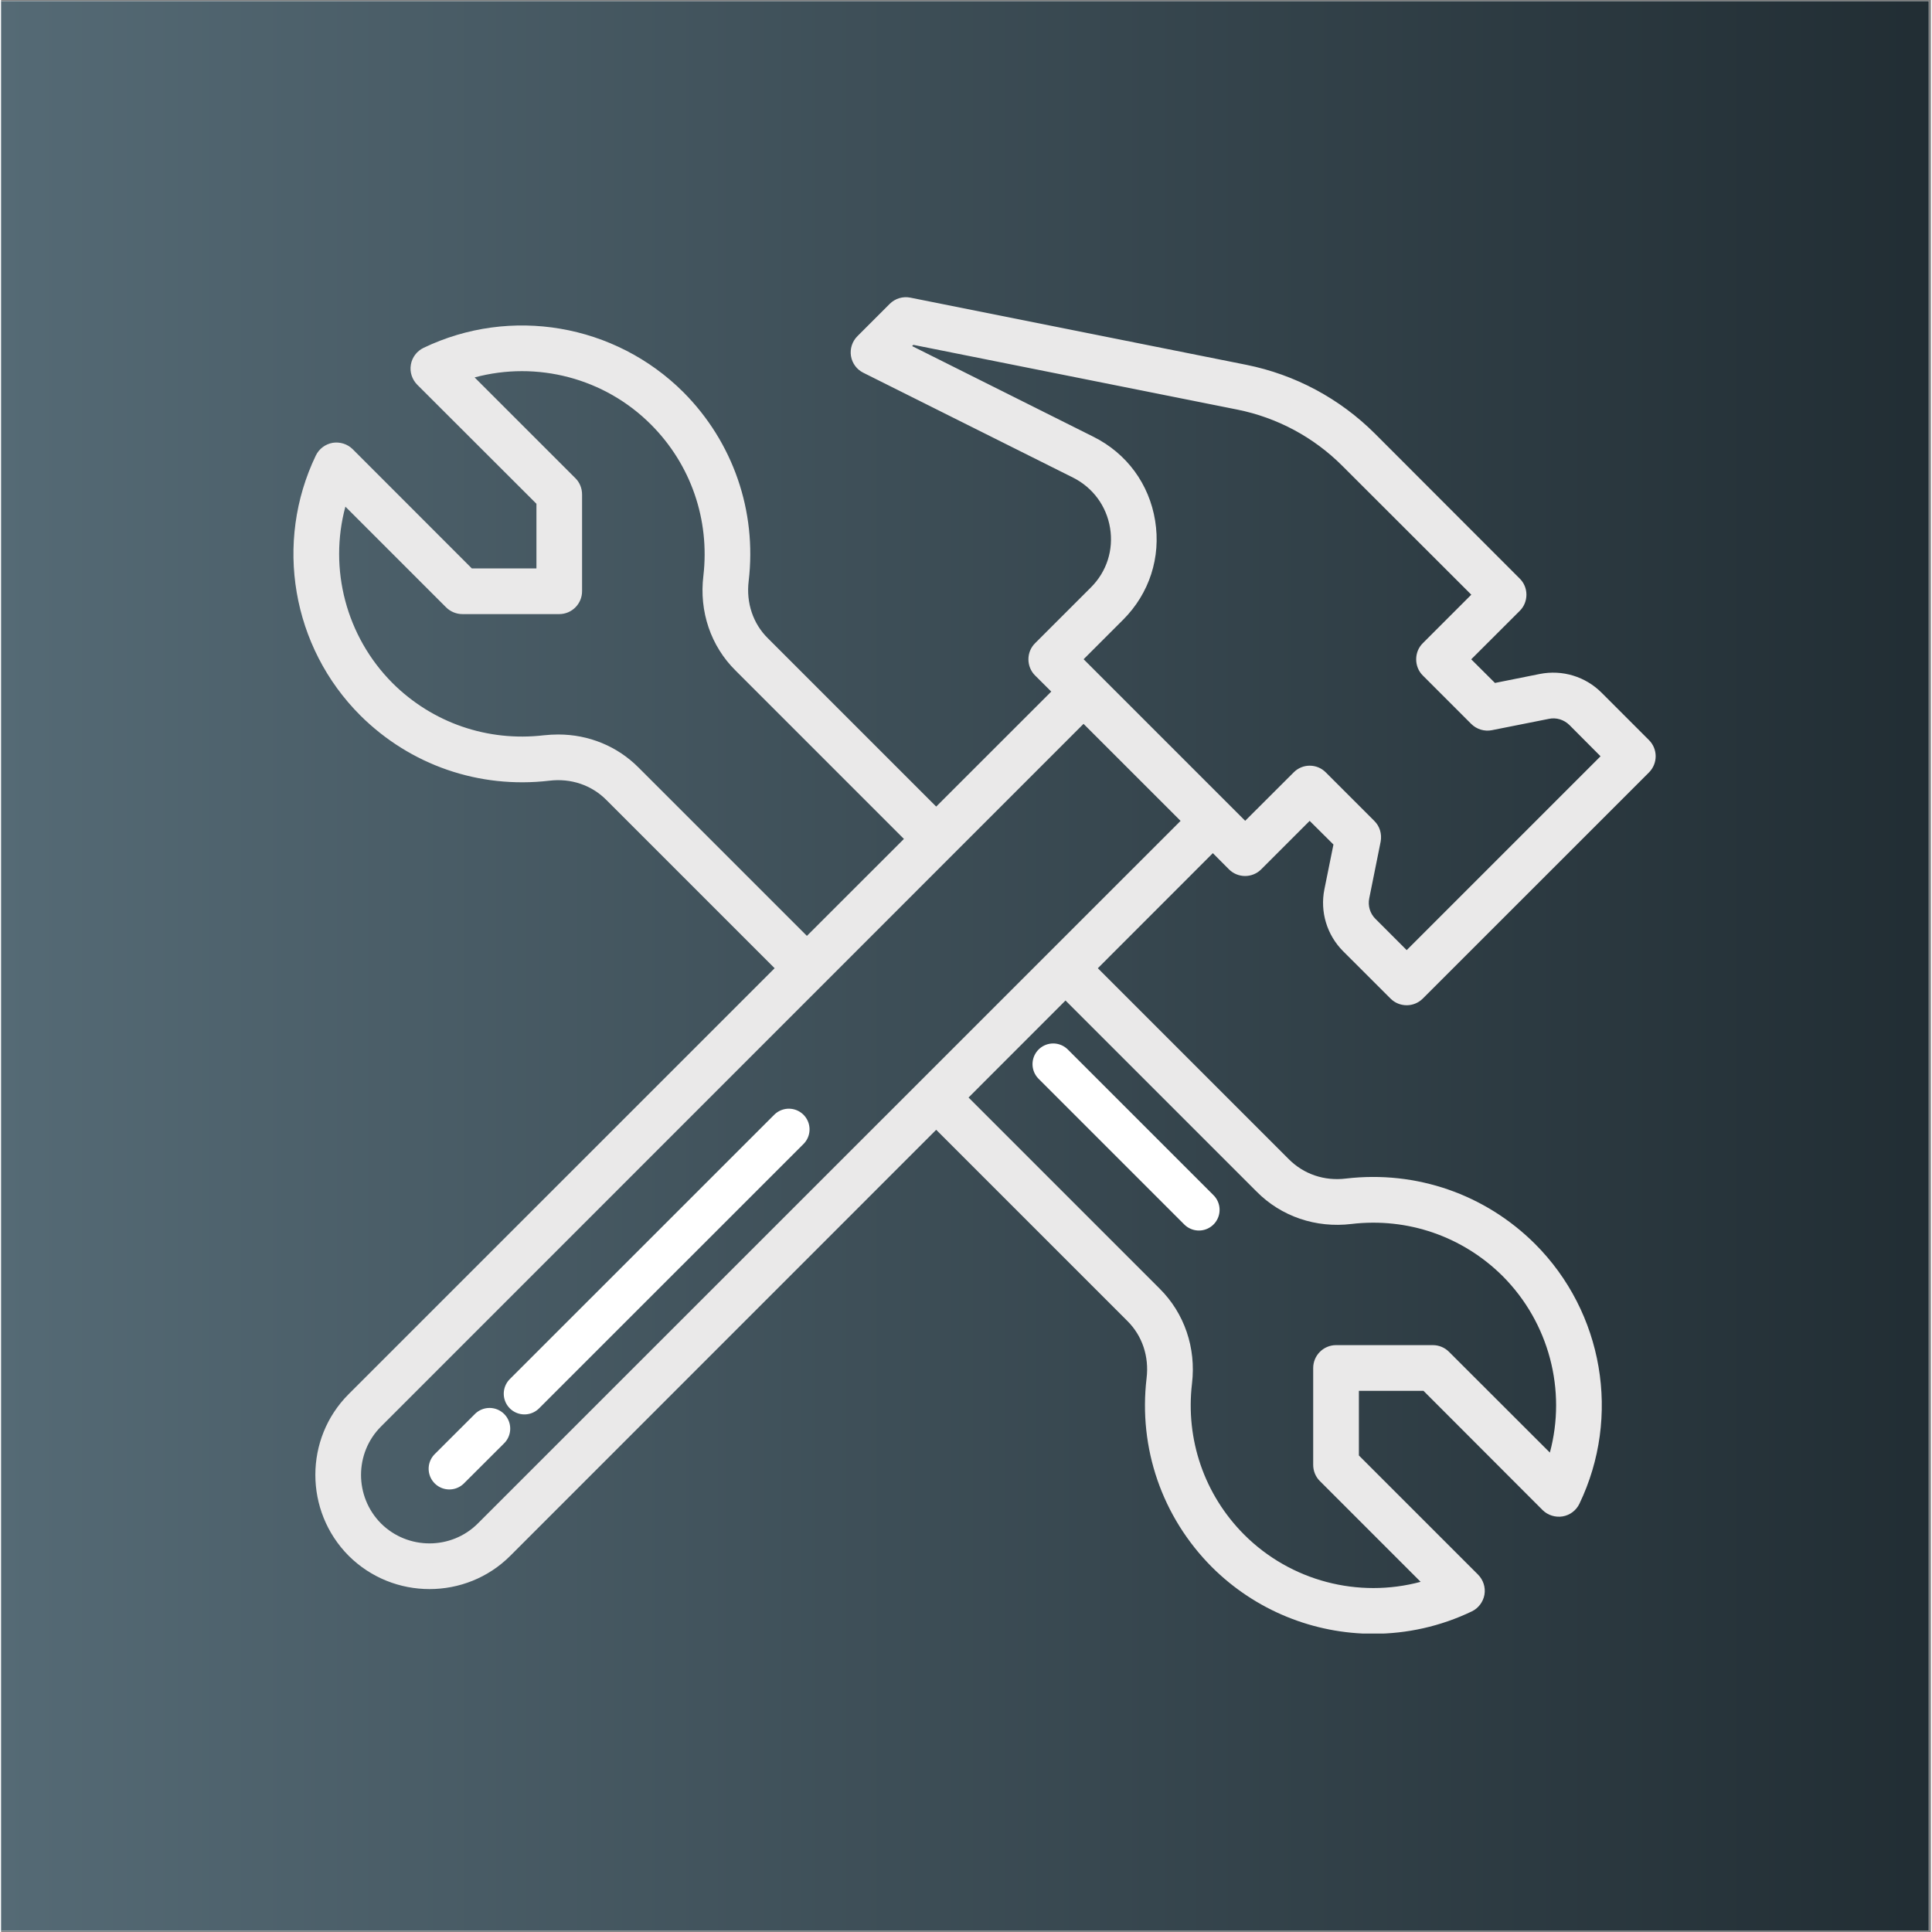 <svg xmlns="http://www.w3.org/2000/svg" xmlns:xlink="http://www.w3.org/1999/xlink" width="140" zoomAndPan="magnify" viewBox="0 0 104.88 105" height="140" preserveAspectRatio="xMidYMid meet" version="1.0"><rect x="0" y="0" width="104.88" height="105" fill="#808080" stroke="none"/><defs><clipPath id="b51d75a0f2"><path d="M 0 0.059 L 104.762 0.059 L 104.762 104.938 L 0 104.938 Z M 0 0.059 " clip-rule="nonzero"/></clipPath><linearGradient x1="1" gradientTransform="matrix(-104.88, 0, 0, -104.88, 104.88, 104.94)" y1="0.5" x2="0.001" gradientUnits="userSpaceOnUse" y2="0.5" id="013077835c"><stop stop-opacity="1" stop-color="rgb(33.299%, 41.599%, 45.9%)" offset="0"/><stop stop-opacity="1" stop-color="rgb(33.22%, 41.505%, 45.798%)" offset="0.008"/><stop stop-opacity="1" stop-color="rgb(33.06%, 41.318%, 45.596%)" offset="0.016"/><stop stop-opacity="1" stop-color="rgb(32.901%, 41.13%, 45.393%)" offset="0.023"/><stop stop-opacity="1" stop-color="rgb(32.742%, 40.944%, 45.192%)" offset="0.031"/><stop stop-opacity="1" stop-color="rgb(32.582%, 40.756%, 44.989%)" offset="0.039"/><stop stop-opacity="1" stop-color="rgb(32.423%, 40.569%, 44.788%)" offset="0.047"/><stop stop-opacity="1" stop-color="rgb(32.265%, 40.381%, 44.585%)" offset="0.055"/><stop stop-opacity="1" stop-color="rgb(32.104%, 40.195%, 44.383%)" offset="0.062"/><stop stop-opacity="1" stop-color="rgb(31.946%, 40.007%, 44.18%)" offset="0.07"/><stop stop-opacity="1" stop-color="rgb(31.787%, 39.819%, 43.979%)" offset="0.078"/><stop stop-opacity="1" stop-color="rgb(31.627%, 39.632%, 43.777%)" offset="0.086"/><stop stop-opacity="1" stop-color="rgb(31.468%, 39.445%, 43.575%)" offset="0.094"/><stop stop-opacity="1" stop-color="rgb(31.31%, 39.258%, 43.373%)" offset="0.102"/><stop stop-opacity="1" stop-color="rgb(31.149%, 39.07%, 43.17%)" offset="0.109"/><stop stop-opacity="1" stop-color="rgb(30.991%, 38.882%, 42.969%)" offset="0.117"/><stop stop-opacity="1" stop-color="rgb(30.832%, 38.696%, 42.766%)" offset="0.125"/><stop stop-opacity="1" stop-color="rgb(30.672%, 38.509%, 42.564%)" offset="0.133"/><stop stop-opacity="1" stop-color="rgb(30.513%, 38.321%, 42.361%)" offset="0.141"/><stop stop-opacity="1" stop-color="rgb(30.354%, 38.133%, 42.16%)" offset="0.148"/><stop stop-opacity="1" stop-color="rgb(30.194%, 37.947%, 41.957%)" offset="0.156"/><stop stop-opacity="1" stop-color="rgb(30.035%, 37.759%, 41.756%)" offset="0.164"/><stop stop-opacity="1" stop-color="rgb(29.877%, 37.572%, 41.553%)" offset="0.172"/><stop stop-opacity="1" stop-color="rgb(29.716%, 37.384%, 41.351%)" offset="0.18"/><stop stop-opacity="1" stop-color="rgb(29.558%, 37.198%, 41.15%)" offset="0.188"/><stop stop-opacity="1" stop-color="rgb(29.399%, 37.01%, 40.947%)" offset="0.195"/><stop stop-opacity="1" stop-color="rgb(29.239%, 36.823%, 40.746%)" offset="0.203"/><stop stop-opacity="1" stop-color="rgb(29.08%, 36.636%, 40.543%)" offset="0.211"/><stop stop-opacity="1" stop-color="rgb(28.922%, 36.449%, 40.341%)" offset="0.219"/><stop stop-opacity="1" stop-color="rgb(28.761%, 36.261%, 40.138%)" offset="0.227"/><stop stop-opacity="1" stop-color="rgb(28.603%, 36.073%, 39.937%)" offset="0.234"/><stop stop-opacity="1" stop-color="rgb(28.444%, 35.887%, 39.734%)" offset="0.242"/><stop stop-opacity="1" stop-color="rgb(28.284%, 35.699%, 39.532%)" offset="0.25"/><stop stop-opacity="1" stop-color="rgb(28.125%, 35.512%, 39.33%)" offset="0.258"/><stop stop-opacity="1" stop-color="rgb(27.966%, 35.324%, 39.128%)" offset="0.266"/><stop stop-opacity="1" stop-color="rgb(27.806%, 35.138%, 38.927%)" offset="0.273"/><stop stop-opacity="1" stop-color="rgb(27.647%, 34.95%, 38.724%)" offset="0.281"/><stop stop-opacity="1" stop-color="rgb(27.489%, 34.763%, 38.522%)" offset="0.289"/><stop stop-opacity="1" stop-color="rgb(27.33%, 34.575%, 38.319%)" offset="0.297"/><stop stop-opacity="1" stop-color="rgb(27.17%, 34.389%, 38.118%)" offset="0.305"/><stop stop-opacity="1" stop-color="rgb(27.011%, 34.201%, 37.915%)" offset="0.312"/><stop stop-opacity="1" stop-color="rgb(26.852%, 34.013%, 37.714%)" offset="0.32"/><stop stop-opacity="1" stop-color="rgb(26.692%, 33.826%, 37.511%)" offset="0.328"/><stop stop-opacity="1" stop-color="rgb(26.534%, 33.64%, 37.309%)" offset="0.336"/><stop stop-opacity="1" stop-color="rgb(26.375%, 33.452%, 37.106%)" offset="0.344"/><stop stop-opacity="1" stop-color="rgb(26.215%, 33.264%, 36.905%)" offset="0.352"/><stop stop-opacity="1" stop-color="rgb(26.056%, 33.076%, 36.703%)" offset="0.359"/><stop stop-opacity="1" stop-color="rgb(25.897%, 32.89%, 36.501%)" offset="0.367"/><stop stop-opacity="1" stop-color="rgb(25.737%, 32.703%, 36.299%)" offset="0.375"/><stop stop-opacity="1" stop-color="rgb(25.578%, 32.515%, 36.096%)" offset="0.383"/><stop stop-opacity="1" stop-color="rgb(25.42%, 32.327%, 35.895%)" offset="0.391"/><stop stop-opacity="1" stop-color="rgb(25.259%, 32.141%, 35.692%)" offset="0.398"/><stop stop-opacity="1" stop-color="rgb(25.101%, 31.953%, 35.49%)" offset="0.406"/><stop stop-opacity="1" stop-color="rgb(24.942%, 31.766%, 35.287%)" offset="0.414"/><stop stop-opacity="1" stop-color="rgb(24.782%, 31.58%, 35.086%)" offset="0.422"/><stop stop-opacity="1" stop-color="rgb(24.623%, 31.392%, 34.883%)" offset="0.43"/><stop stop-opacity="1" stop-color="rgb(24.464%, 31.204%, 34.682%)" offset="0.438"/><stop stop-opacity="1" stop-color="rgb(24.304%, 31.017%, 34.48%)" offset="0.445"/><stop stop-opacity="1" stop-color="rgb(24.146%, 30.83%, 34.277%)" offset="0.453"/><stop stop-opacity="1" stop-color="rgb(23.987%, 30.643%, 34.076%)" offset="0.461"/><stop stop-opacity="1" stop-color="rgb(23.827%, 30.455%, 33.873%)" offset="0.469"/><stop stop-opacity="1" stop-color="rgb(23.668%, 30.267%, 33.672%)" offset="0.477"/><stop stop-opacity="1" stop-color="rgb(23.509%, 30.081%, 33.469%)" offset="0.484"/><stop stop-opacity="1" stop-color="rgb(23.349%, 29.893%, 33.267%)" offset="0.492"/><stop stop-opacity="1" stop-color="rgb(23.19%, 29.706%, 33.064%)" offset="0.5"/><stop stop-opacity="1" stop-color="rgb(23.032%, 29.518%, 32.863%)" offset="0.508"/><stop stop-opacity="1" stop-color="rgb(22.871%, 29.332%, 32.66%)" offset="0.516"/><stop stop-opacity="1" stop-color="rgb(22.713%, 29.144%, 32.458%)" offset="0.523"/><stop stop-opacity="1" stop-color="rgb(22.554%, 28.957%, 32.256%)" offset="0.531"/><stop stop-opacity="1" stop-color="rgb(22.394%, 28.769%, 32.054%)" offset="0.539"/><stop stop-opacity="1" stop-color="rgb(22.235%, 28.583%, 31.853%)" offset="0.547"/><stop stop-opacity="1" stop-color="rgb(22.076%, 28.395%, 31.65%)" offset="0.555"/><stop stop-opacity="1" stop-color="rgb(21.916%, 28.207%, 31.448%)" offset="0.562"/><stop stop-opacity="1" stop-color="rgb(21.758%, 28.02%, 31.245%)" offset="0.57"/><stop stop-opacity="1" stop-color="rgb(21.599%, 27.834%, 31.044%)" offset="0.578"/><stop stop-opacity="1" stop-color="rgb(21.439%, 27.646%, 30.841%)" offset="0.586"/><stop stop-opacity="1" stop-color="rgb(21.28%, 27.458%, 30.64%)" offset="0.594"/><stop stop-opacity="1" stop-color="rgb(21.121%, 27.272%, 30.437%)" offset="0.602"/><stop stop-opacity="1" stop-color="rgb(20.961%, 27.084%, 30.235%)" offset="0.609"/><stop stop-opacity="1" stop-color="rgb(20.802%, 26.897%, 30.032%)" offset="0.617"/><stop stop-opacity="1" stop-color="rgb(20.644%, 26.709%, 29.831%)" offset="0.625"/><stop stop-opacity="1" stop-color="rgb(20.483%, 26.523%, 29.63%)" offset="0.633"/><stop stop-opacity="1" stop-color="rgb(20.325%, 26.335%, 29.427%)" offset="0.641"/><stop stop-opacity="1" stop-color="rgb(20.166%, 26.147%, 29.225%)" offset="0.648"/><stop stop-opacity="1" stop-color="rgb(20.006%, 25.96%, 29.022%)" offset="0.656"/><stop stop-opacity="1" stop-color="rgb(19.847%, 25.774%, 28.821%)" offset="0.664"/><stop stop-opacity="1" stop-color="rgb(19.688%, 25.586%, 28.618%)" offset="0.672"/><stop stop-opacity="1" stop-color="rgb(19.528%, 25.398%, 28.416%)" offset="0.68"/><stop stop-opacity="1" stop-color="rgb(19.37%, 25.211%, 28.214%)" offset="0.688"/><stop stop-opacity="1" stop-color="rgb(19.211%, 25.024%, 28.012%)" offset="0.695"/><stop stop-opacity="1" stop-color="rgb(19.051%, 24.837%, 27.809%)" offset="0.703"/><stop stop-opacity="1" stop-color="rgb(18.892%, 24.649%, 27.608%)" offset="0.711"/><stop stop-opacity="1" stop-color="rgb(18.733%, 24.461%, 27.406%)" offset="0.719"/><stop stop-opacity="1" stop-color="rgb(18.573%, 24.275%, 27.203%)" offset="0.727"/><stop stop-opacity="1" stop-color="rgb(18.414%, 24.088%, 27.002%)" offset="0.734"/><stop stop-opacity="1" stop-color="rgb(18.256%, 23.9%, 26.799%)" offset="0.742"/><stop stop-opacity="1" stop-color="rgb(18.095%, 23.712%, 26.598%)" offset="0.75"/><stop stop-opacity="1" stop-color="rgb(17.937%, 23.526%, 26.395%)" offset="0.758"/><stop stop-opacity="1" stop-color="rgb(17.778%, 23.338%, 26.193%)" offset="0.766"/><stop stop-opacity="1" stop-color="rgb(17.618%, 23.151%, 25.99%)" offset="0.773"/><stop stop-opacity="1" stop-color="rgb(17.459%, 22.964%, 25.789%)" offset="0.781"/><stop stop-opacity="1" stop-color="rgb(17.3%, 22.777%, 25.586%)" offset="0.789"/><stop stop-opacity="1" stop-color="rgb(17.14%, 22.589%, 25.385%)" offset="0.797"/><stop stop-opacity="1" stop-color="rgb(16.982%, 22.401%, 25.183%)" offset="0.805"/><stop stop-opacity="1" stop-color="rgb(16.823%, 22.215%, 24.98%)" offset="0.812"/><stop stop-opacity="1" stop-color="rgb(16.663%, 22.028%, 24.779%)" offset="0.82"/><stop stop-opacity="1" stop-color="rgb(16.504%, 21.84%, 24.576%)" offset="0.828"/><stop stop-opacity="1" stop-color="rgb(16.345%, 21.652%, 24.374%)" offset="0.836"/><stop stop-opacity="1" stop-color="rgb(16.185%, 21.466%, 24.171%)" offset="0.844"/><stop stop-opacity="1" stop-color="rgb(16.026%, 21.278%, 23.97%)" offset="0.852"/><stop stop-opacity="1" stop-color="rgb(15.868%, 21.091%, 23.767%)" offset="0.859"/><stop stop-opacity="1" stop-color="rgb(15.709%, 20.903%, 23.566%)" offset="0.867"/><stop stop-opacity="1" stop-color="rgb(15.549%, 20.717%, 23.363%)" offset="0.875"/><stop stop-opacity="1" stop-color="rgb(15.39%, 20.529%, 23.161%)" offset="0.883"/><stop stop-opacity="1" stop-color="rgb(15.231%, 20.341%, 22.958%)" offset="0.891"/><stop stop-opacity="1" stop-color="rgb(15.071%, 20.154%, 22.757%)" offset="0.898"/><stop stop-opacity="1" stop-color="rgb(14.912%, 19.968%, 22.556%)" offset="0.906"/><stop stop-opacity="1" stop-color="rgb(14.754%, 19.78%, 22.353%)" offset="0.914"/><stop stop-opacity="1" stop-color="rgb(14.594%, 19.592%, 22.151%)" offset="0.922"/><stop stop-opacity="1" stop-color="rgb(14.435%, 19.405%, 21.948%)" offset="0.93"/><stop stop-opacity="1" stop-color="rgb(14.276%, 19.218%, 21.747%)" offset="0.938"/><stop stop-opacity="1" stop-color="rgb(14.116%, 19.031%, 21.544%)" offset="0.945"/><stop stop-opacity="1" stop-color="rgb(13.957%, 18.843%, 21.342%)" offset="0.953"/><stop stop-opacity="1" stop-color="rgb(13.799%, 18.657%, 21.14%)" offset="0.961"/><stop stop-opacity="1" stop-color="rgb(13.638%, 18.469%, 20.938%)" offset="0.969"/><stop stop-opacity="1" stop-color="rgb(13.48%, 18.282%, 20.735%)" offset="0.977"/><stop stop-opacity="1" stop-color="rgb(13.321%, 18.094%, 20.534%)" offset="0.984"/><stop stop-opacity="1" stop-color="rgb(13.161%, 17.908%, 20.332%)" offset="0.992"/><stop stop-opacity="1" stop-color="rgb(13.002%, 17.72%, 20.129%)" offset="1"/></linearGradient><clipPath id="00263faf5f"><path d="M 15 16.117 L 90 16.117 L 90 88.781 L 15 88.781 Z M 15 16.117 " clip-rule="nonzero"/></clipPath></defs><g clip-path="url(#b51d75a0f2)"><path fill="#ffffff" d="M 0 0.059 L 104.879 0.059 L 104.879 104.941 L 0 104.941 Z M 0 0.059 " fill-opacity="1" fill-rule="nonzero"/><path fill="#ffffff" d="M 0 0.059 L 104.879 0.059 L 104.879 104.941 L 0 104.941 Z M 0 0.059 " fill-opacity="1" fill-rule="nonzero"/><path fill="url(#013077835c)" d="M 104.762 104.941 L 104.762 0.059 L 0 0.059 L 0 104.941 Z M 104.762 104.941 " fill-rule="nonzero"/></g><g clip-path="url(#00263faf5f)"><path fill="#eae9e9" d="M 71.996 41.98 C 71.754 41.734 71.438 41.613 71.117 41.613 C 70.805 41.613 70.488 41.734 70.246 41.98 L 67.613 44.609 L 58.832 35.828 L 60.98 33.68 C 62.406 32.254 63.043 30.289 62.719 28.297 C 62.398 26.305 61.176 24.641 59.367 23.738 L 49.512 18.809 L 49.578 18.742 L 67.191 22.262 C 69.359 22.699 71.336 23.758 72.898 25.324 L 79.902 32.32 L 77.266 34.957 C 77.031 35.188 76.906 35.504 76.906 35.832 C 76.906 36.16 77.031 36.48 77.266 36.711 L 79.898 39.344 C 80.195 39.637 80.617 39.766 81.023 39.684 L 84.109 39.07 C 84.52 38.98 84.938 39.113 85.234 39.402 L 86.926 41.102 L 76.391 51.637 L 74.695 49.941 C 74.398 49.648 74.273 49.23 74.355 48.824 L 74.977 45.734 C 75.051 45.324 74.926 44.902 74.629 44.613 Z M 25.914 82.793 C 24.469 84.242 22.102 84.242 20.648 82.797 C 19.199 81.34 19.199 78.973 20.648 77.527 L 58.828 39.34 L 64.102 44.613 Z M 73.391 66.52 C 76.441 66.16 79.434 67.195 81.605 69.352 C 84.141 71.895 85.082 75.57 84.172 78.945 L 78.695 73.473 C 78.461 73.238 78.148 73.105 77.812 73.105 L 72.551 73.105 C 71.867 73.105 71.309 73.664 71.309 74.348 L 71.309 79.613 C 71.309 79.941 71.438 80.262 71.672 80.492 L 77.148 85.969 C 73.773 86.875 70.094 85.941 67.555 83.402 C 65.395 81.234 64.363 78.238 64.723 75.191 C 64.953 73.254 64.309 71.367 62.961 70.031 L 52.578 59.648 L 57.848 54.375 L 68.227 64.754 C 69.566 66.113 71.457 66.754 73.391 66.52 Z M 30.281 39.918 C 30.02 39.918 29.758 39.934 29.496 39.961 C 26.438 40.32 23.445 39.285 21.277 37.129 C 18.742 34.586 17.801 30.91 18.711 27.535 L 24.188 33.012 C 24.422 33.242 24.742 33.375 25.07 33.375 L 30.332 33.375 C 31.02 33.375 31.574 32.816 31.574 32.133 L 31.574 26.871 C 31.574 26.539 31.445 26.219 31.211 25.988 L 25.734 20.512 C 29.113 19.602 32.789 20.535 35.324 23.078 C 37.488 25.246 38.52 28.242 38.168 31.289 C 37.93 33.23 38.57 35.117 39.922 36.449 L 49.066 45.594 L 43.793 50.863 L 34.656 41.727 C 33.496 40.555 31.934 39.918 30.281 39.918 Z M 72.938 51.699 L 75.512 54.27 C 75.754 54.512 76.07 54.633 76.391 54.633 C 76.707 54.633 77.023 54.512 77.266 54.27 L 89.559 41.98 C 90.043 41.492 90.043 40.707 89.559 40.223 L 86.988 37.652 C 86.105 36.766 84.852 36.387 83.621 36.629 L 81.188 37.117 L 79.898 35.832 L 82.535 33.199 C 82.77 32.969 82.898 32.648 82.898 32.32 C 82.898 31.992 82.77 31.676 82.535 31.445 L 74.66 23.562 C 72.742 21.652 70.328 20.363 67.68 19.828 L 49.414 16.176 C 49.008 16.094 48.586 16.223 48.293 16.516 L 46.539 18.27 C 46.258 18.551 46.125 18.953 46.188 19.348 C 46.254 19.746 46.504 20.082 46.859 20.258 L 58.258 25.957 C 59.336 26.5 60.074 27.5 60.27 28.695 C 60.465 29.891 60.086 31.07 59.227 31.926 L 56.195 34.957 C 55.961 35.188 55.832 35.504 55.832 35.832 C 55.832 36.16 55.961 36.48 56.195 36.711 L 57.074 37.586 L 50.82 43.836 L 41.672 34.688 C 40.867 33.895 40.484 32.762 40.629 31.578 C 41.078 27.773 39.781 24.031 37.086 21.32 C 33.363 17.602 27.688 16.633 22.957 18.906 C 22.594 19.082 22.336 19.422 22.27 19.816 C 22.199 20.215 22.332 20.617 22.613 20.906 L 29.094 27.379 L 29.094 30.891 L 25.582 30.891 L 19.105 24.41 C 18.82 24.129 18.418 24.004 18.02 24.066 C 17.621 24.137 17.281 24.391 17.105 24.754 C 14.832 29.484 15.801 35.164 19.523 38.883 C 22.238 41.582 25.973 42.875 29.789 42.43 C 30.965 42.285 32.094 42.668 32.895 43.477 L 42.039 52.621 L 18.887 75.77 C 16.477 78.18 16.473 82.125 18.891 84.555 C 20.105 85.762 21.695 86.363 23.285 86.363 C 24.879 86.363 26.469 85.758 27.672 84.555 L 50.82 61.402 L 61.211 71.793 C 62.016 72.59 62.398 73.719 62.254 74.902 C 61.805 78.711 63.098 82.445 65.797 85.16 C 68.176 87.535 71.355 88.793 74.578 88.793 C 76.391 88.793 78.223 88.395 79.934 87.574 C 80.289 87.402 80.547 87.062 80.617 86.664 C 80.684 86.266 80.551 85.863 80.27 85.578 L 73.793 79.102 L 73.793 75.59 L 77.305 75.59 L 83.777 82.07 C 84.062 82.352 84.473 82.477 84.863 82.414 C 85.262 82.348 85.602 82.09 85.777 81.727 C 88.051 76.996 87.082 71.316 83.359 67.598 C 80.648 64.902 76.91 63.605 73.094 64.051 C 71.918 64.199 70.793 63.812 69.988 63.004 L 59.605 52.621 L 65.855 46.367 L 66.73 47.246 C 67.215 47.73 68 47.73 68.484 47.246 L 71.117 44.613 L 72.41 45.898 L 71.918 48.332 C 71.672 49.555 72.055 50.816 72.938 51.699 " fill-opacity="1" fill-rule="nonzero"/></g><path stroke-linecap="round" transform="matrix(0.53, -0.53, 0.53, 0.53, 26.854, 75.747)" fill="none" stroke-linejoin="miter" d="M 1.499 1.497 L 28.61 1.501 " stroke="#ffffff" stroke-width="3" stroke-opacity="1" stroke-miterlimit="4"/><path stroke-linecap="round" transform="matrix(0.53, -0.53, 0.53, 0.53, 22.772, 79.826)" fill="none" stroke-linejoin="miter" d="M 1.5 1.496 L 5.619 1.5 " stroke="#ffffff" stroke-width="3" stroke-opacity="1" stroke-miterlimit="4"/><path stroke-linecap="round" transform="matrix(-0.53, -0.53, 0.53, -0.53, 65.097, 67.342)" fill="none" stroke-linejoin="miter" d="M 1.499 1.5 L 16.439 1.5 " stroke="#ffffff" stroke-width="3" stroke-opacity="1" stroke-miterlimit="4"/></svg>